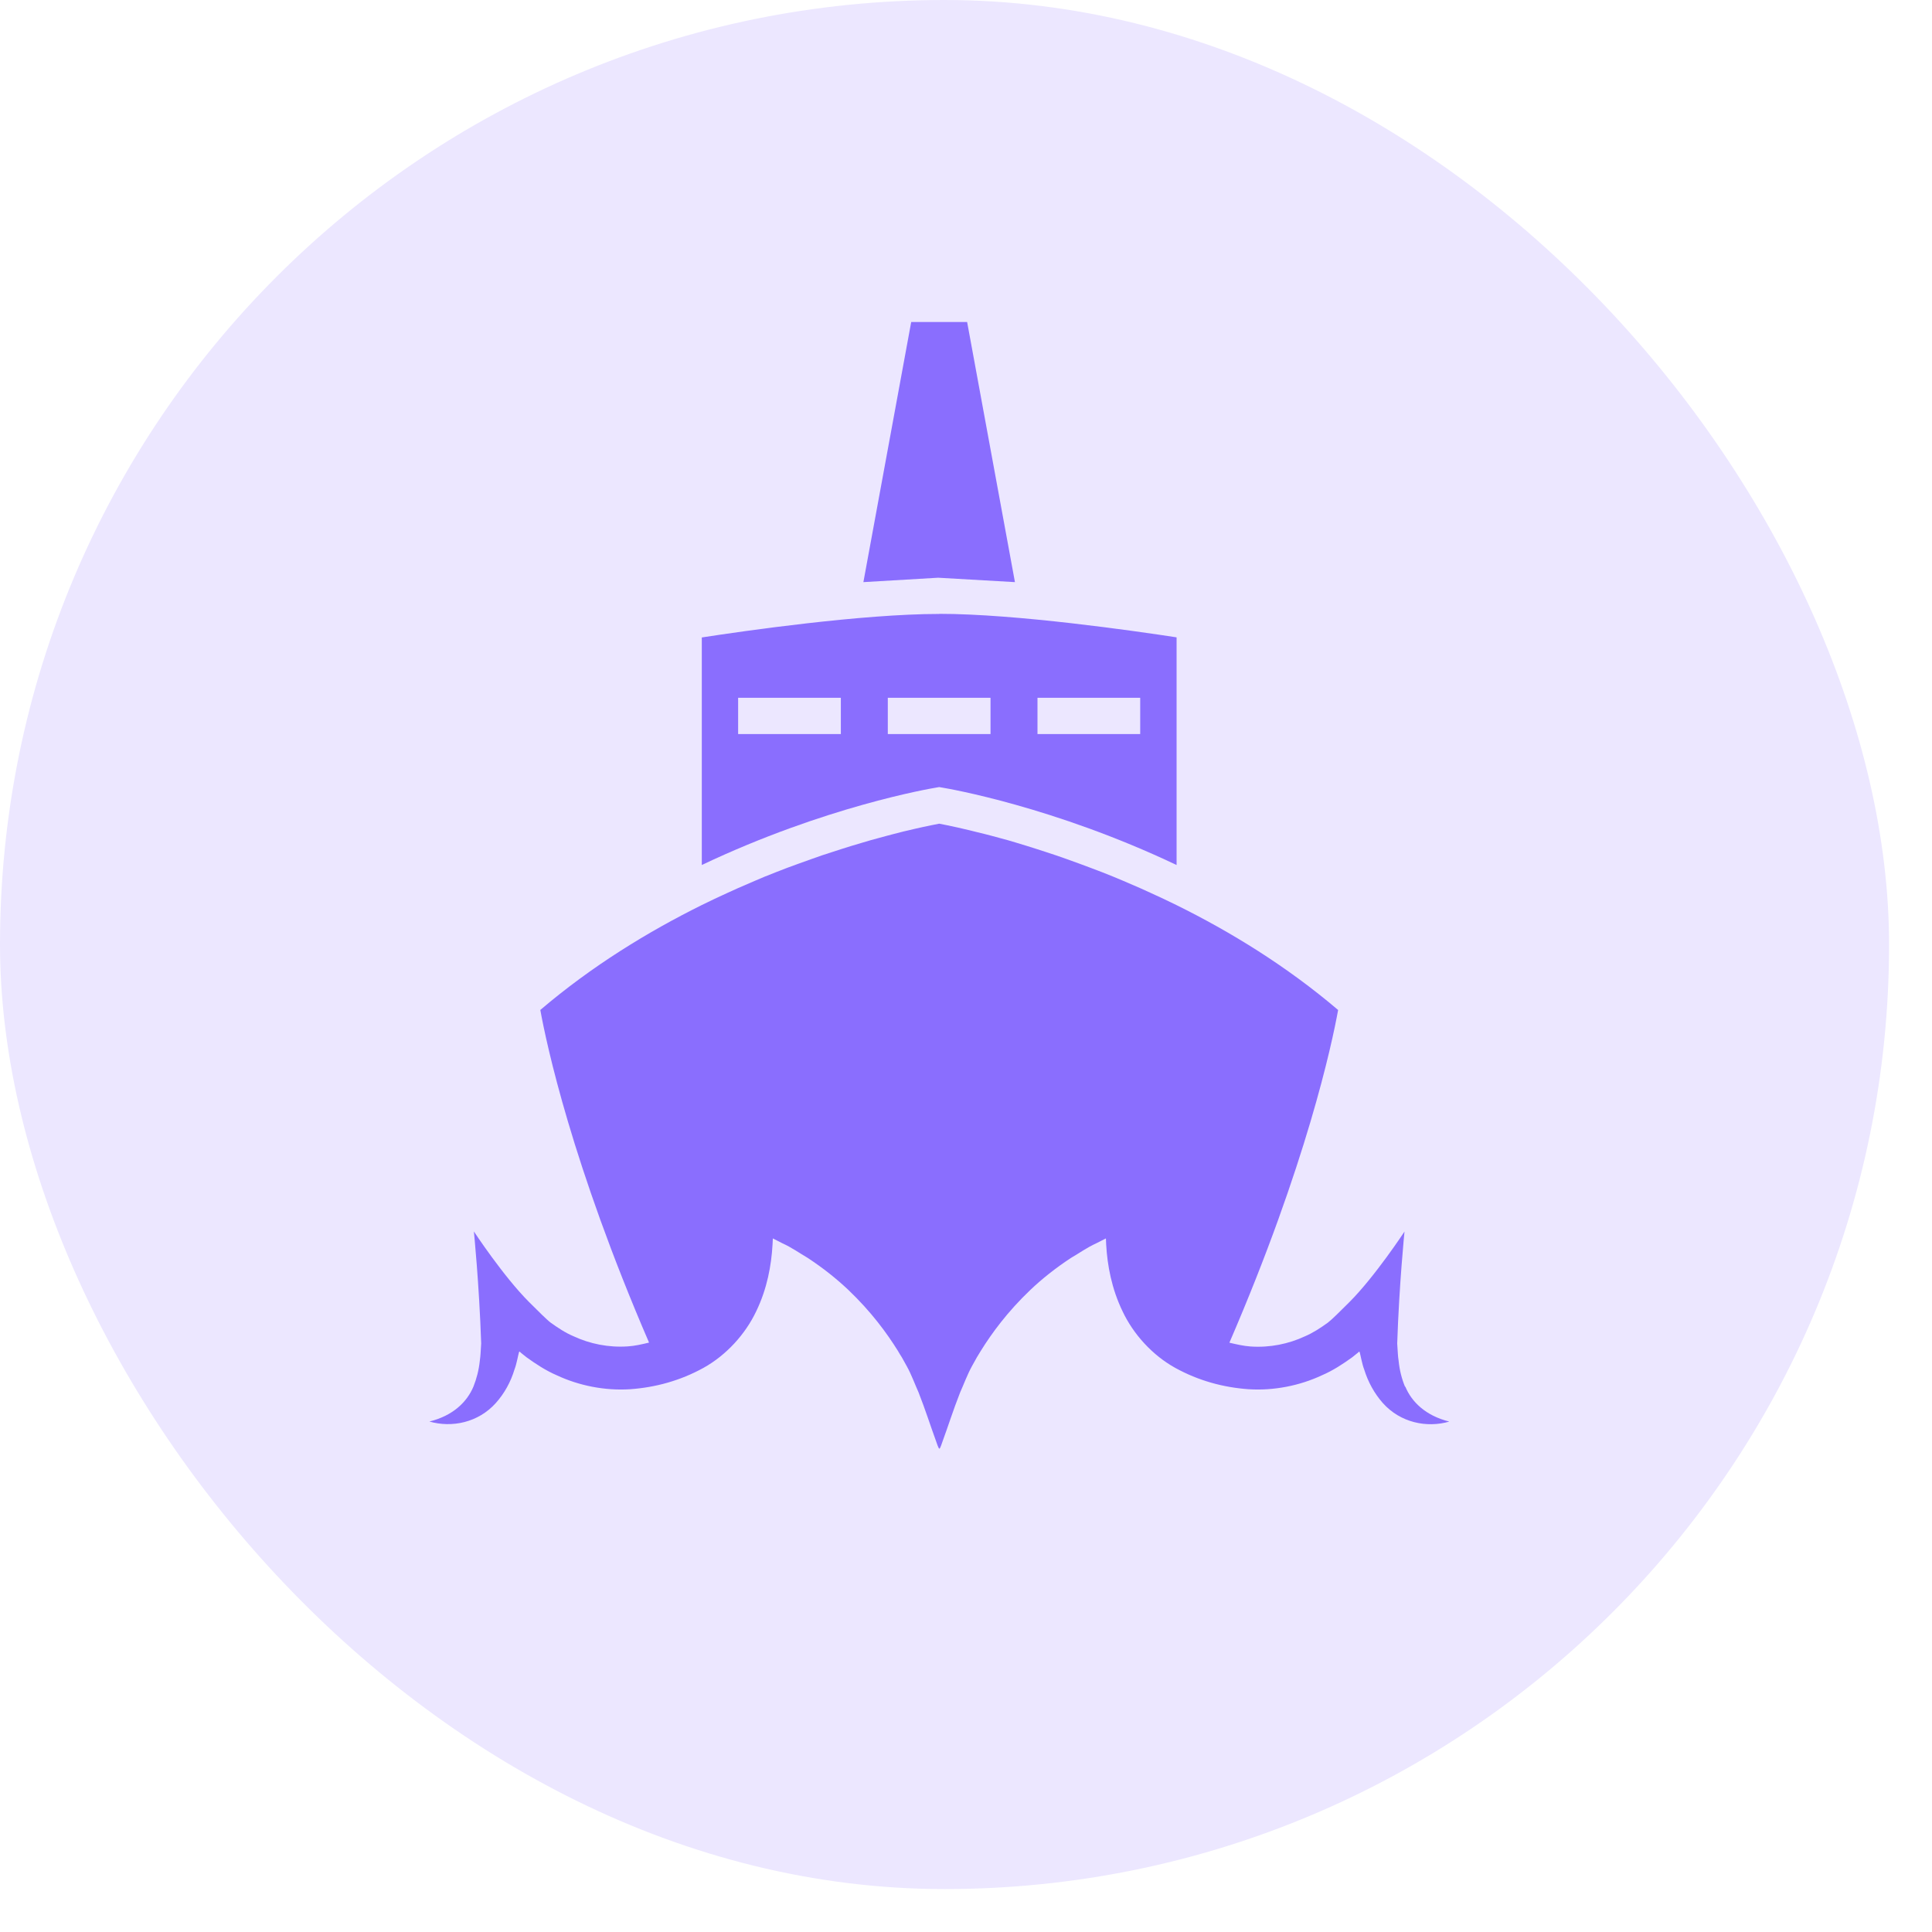 <svg width="36" height="36" viewBox="0 0 36 36" fill="none" xmlns="http://www.w3.org/2000/svg">
<rect width="35.2" height="35.2" rx="17.6" fill="#ECE7FF"/>
<g clip-path="url(#clip0_12_8313)">
<path d="M17.499 11.44C16.063 11.44 13.847 11.759 13.077 11.878V16.118C15.371 15.029 17.327 14.695 17.449 14.675L17.501 14.666L17.552 14.675C17.674 14.695 19.63 15.029 21.924 16.118V11.876C21.153 11.758 18.937 11.438 17.501 11.438L17.499 11.44ZM15.668 13.678H13.754V13.002H15.668V13.678ZM18.457 13.678H16.543V13.002H18.457V13.678ZM21.246 13.678H19.332V13.002H21.246V13.678Z" fill="#8A6EFE"/>
<path d="M18.912 10.847L18.021 6H16.979L16.088 10.847L17.481 10.765L18.912 10.847Z" fill="#8A6EFE"/>
<path d="M26.18 25.838C26.12 25.692 26.079 25.535 26.061 25.355C26.045 25.25 26.048 25.21 26.035 25.034C26.072 23.923 26.171 22.948 26.171 22.948C26.171 22.948 25.622 23.784 25.145 24.262C24.983 24.424 24.812 24.594 24.742 24.646C24.61 24.741 24.469 24.835 24.314 24.901C24.009 25.043 23.662 25.114 23.305 25.09C23.173 25.081 23.04 25.05 22.908 25.019C24.345 21.692 24.819 19.451 24.934 18.82C23.97 17.999 22.924 17.36 21.924 16.866C21.765 16.788 21.609 16.714 21.452 16.643C21.385 16.611 21.319 16.582 21.252 16.552C21.143 16.505 21.037 16.458 20.93 16.413C20.872 16.388 20.811 16.363 20.753 16.339C20.608 16.28 20.466 16.224 20.325 16.172C20.259 16.147 20.196 16.123 20.132 16.1C20.04 16.066 19.95 16.033 19.861 16.002C19.802 15.981 19.743 15.961 19.686 15.941C19.558 15.899 19.434 15.857 19.313 15.819C19.257 15.801 19.206 15.785 19.152 15.768C19.072 15.743 18.995 15.72 18.919 15.697C18.869 15.682 18.82 15.668 18.773 15.654C18.666 15.625 18.565 15.597 18.469 15.572C18.43 15.561 18.395 15.552 18.358 15.543C18.289 15.526 18.225 15.509 18.162 15.495C18.129 15.487 18.096 15.478 18.066 15.471C17.985 15.452 17.909 15.434 17.843 15.419C17.828 15.416 17.816 15.413 17.8 15.41C17.746 15.398 17.697 15.388 17.656 15.379C17.637 15.376 17.623 15.372 17.607 15.369C17.564 15.36 17.525 15.353 17.501 15.348C17.475 15.353 17.438 15.36 17.395 15.369C17.379 15.372 17.363 15.375 17.345 15.379C17.303 15.388 17.256 15.397 17.203 15.409C17.187 15.412 17.174 15.415 17.157 15.419C17.091 15.434 17.016 15.45 16.937 15.47C16.904 15.477 16.871 15.486 16.837 15.493C16.777 15.508 16.714 15.524 16.646 15.542C16.608 15.552 16.573 15.561 16.532 15.572C16.437 15.597 16.335 15.625 16.23 15.654C16.182 15.668 16.13 15.684 16.078 15.699C16.007 15.72 15.932 15.742 15.856 15.765C15.799 15.783 15.743 15.799 15.684 15.819C15.566 15.856 15.443 15.896 15.317 15.938C15.258 15.958 15.198 15.98 15.138 16.001C15.05 16.032 14.961 16.063 14.87 16.097C14.805 16.12 14.741 16.144 14.673 16.169C14.534 16.223 14.392 16.277 14.247 16.336C14.188 16.36 14.127 16.387 14.068 16.412C13.963 16.456 13.857 16.502 13.751 16.549C13.684 16.579 13.616 16.609 13.548 16.641C13.393 16.712 13.235 16.786 13.077 16.864C12.079 17.359 11.031 17.998 10.068 18.819C10.182 19.449 10.657 21.689 12.094 25.017C11.962 25.049 11.828 25.08 11.697 25.088C11.339 25.112 10.992 25.041 10.687 24.899C10.532 24.834 10.392 24.739 10.26 24.645C10.19 24.593 10.019 24.421 9.857 24.26C9.378 23.781 8.83 22.946 8.83 22.946C8.83 22.946 8.929 23.921 8.966 25.032C8.954 25.208 8.956 25.248 8.941 25.353C8.922 25.534 8.88 25.691 8.822 25.837C8.704 26.12 8.443 26.38 8.001 26.488C8.423 26.609 8.913 26.507 9.239 26.143C9.397 25.967 9.517 25.751 9.587 25.517C9.627 25.417 9.656 25.241 9.672 25.191C9.679 25.185 9.685 25.185 9.689 25.188C9.693 25.191 9.696 25.197 9.696 25.197C9.696 25.199 9.696 25.199 9.696 25.199L9.81 25.29C9.982 25.414 10.167 25.537 10.376 25.627C10.786 25.819 11.269 25.917 11.744 25.886C12.217 25.852 12.677 25.726 13.107 25.489C13.536 25.251 13.889 24.859 14.09 24.436C14.295 24.013 14.373 23.579 14.395 23.193L14.401 23.076C14.462 23.108 14.523 23.139 14.581 23.168C14.752 23.245 14.901 23.352 15.05 23.439C15.341 23.63 15.592 23.832 15.807 24.035C16.236 24.444 16.527 24.843 16.731 25.171C16.755 25.213 16.779 25.253 16.804 25.291C16.837 25.35 16.868 25.407 16.898 25.46C16.985 25.617 17.049 25.797 17.116 25.945C17.244 26.27 17.347 26.595 17.432 26.825C17.459 26.896 17.482 26.984 17.504 26.995C17.525 26.984 17.548 26.895 17.575 26.825C17.66 26.595 17.763 26.27 17.891 25.945C17.958 25.797 18.023 25.617 18.109 25.46C18.139 25.405 18.172 25.349 18.203 25.291C18.226 25.253 18.251 25.213 18.276 25.171C18.48 24.843 18.771 24.444 19.2 24.035C19.415 23.831 19.666 23.63 19.957 23.439C20.108 23.352 20.255 23.245 20.426 23.168C20.485 23.139 20.546 23.108 20.607 23.076L20.612 23.193C20.634 23.579 20.713 24.012 20.918 24.436C21.118 24.859 21.47 25.251 21.9 25.489C22.33 25.726 22.789 25.852 23.263 25.886C23.738 25.917 24.221 25.819 24.631 25.627C24.841 25.537 25.026 25.414 25.198 25.29L25.311 25.199C25.311 25.199 25.309 25.199 25.311 25.198C25.311 25.198 25.314 25.192 25.318 25.189C25.322 25.188 25.327 25.188 25.335 25.192C25.35 25.241 25.38 25.418 25.42 25.519C25.492 25.753 25.612 25.969 25.768 26.145C26.094 26.509 26.584 26.611 27.006 26.489C26.564 26.38 26.303 26.121 26.186 25.838H26.18Z" fill="#8A6EFE"/>
</g>
<defs>
<clipPath id="clip0_12_8313">
<rect width="19" height="21" fill="white" transform="translate(8 6)"/>
</clipPath>
</defs>
</svg>
